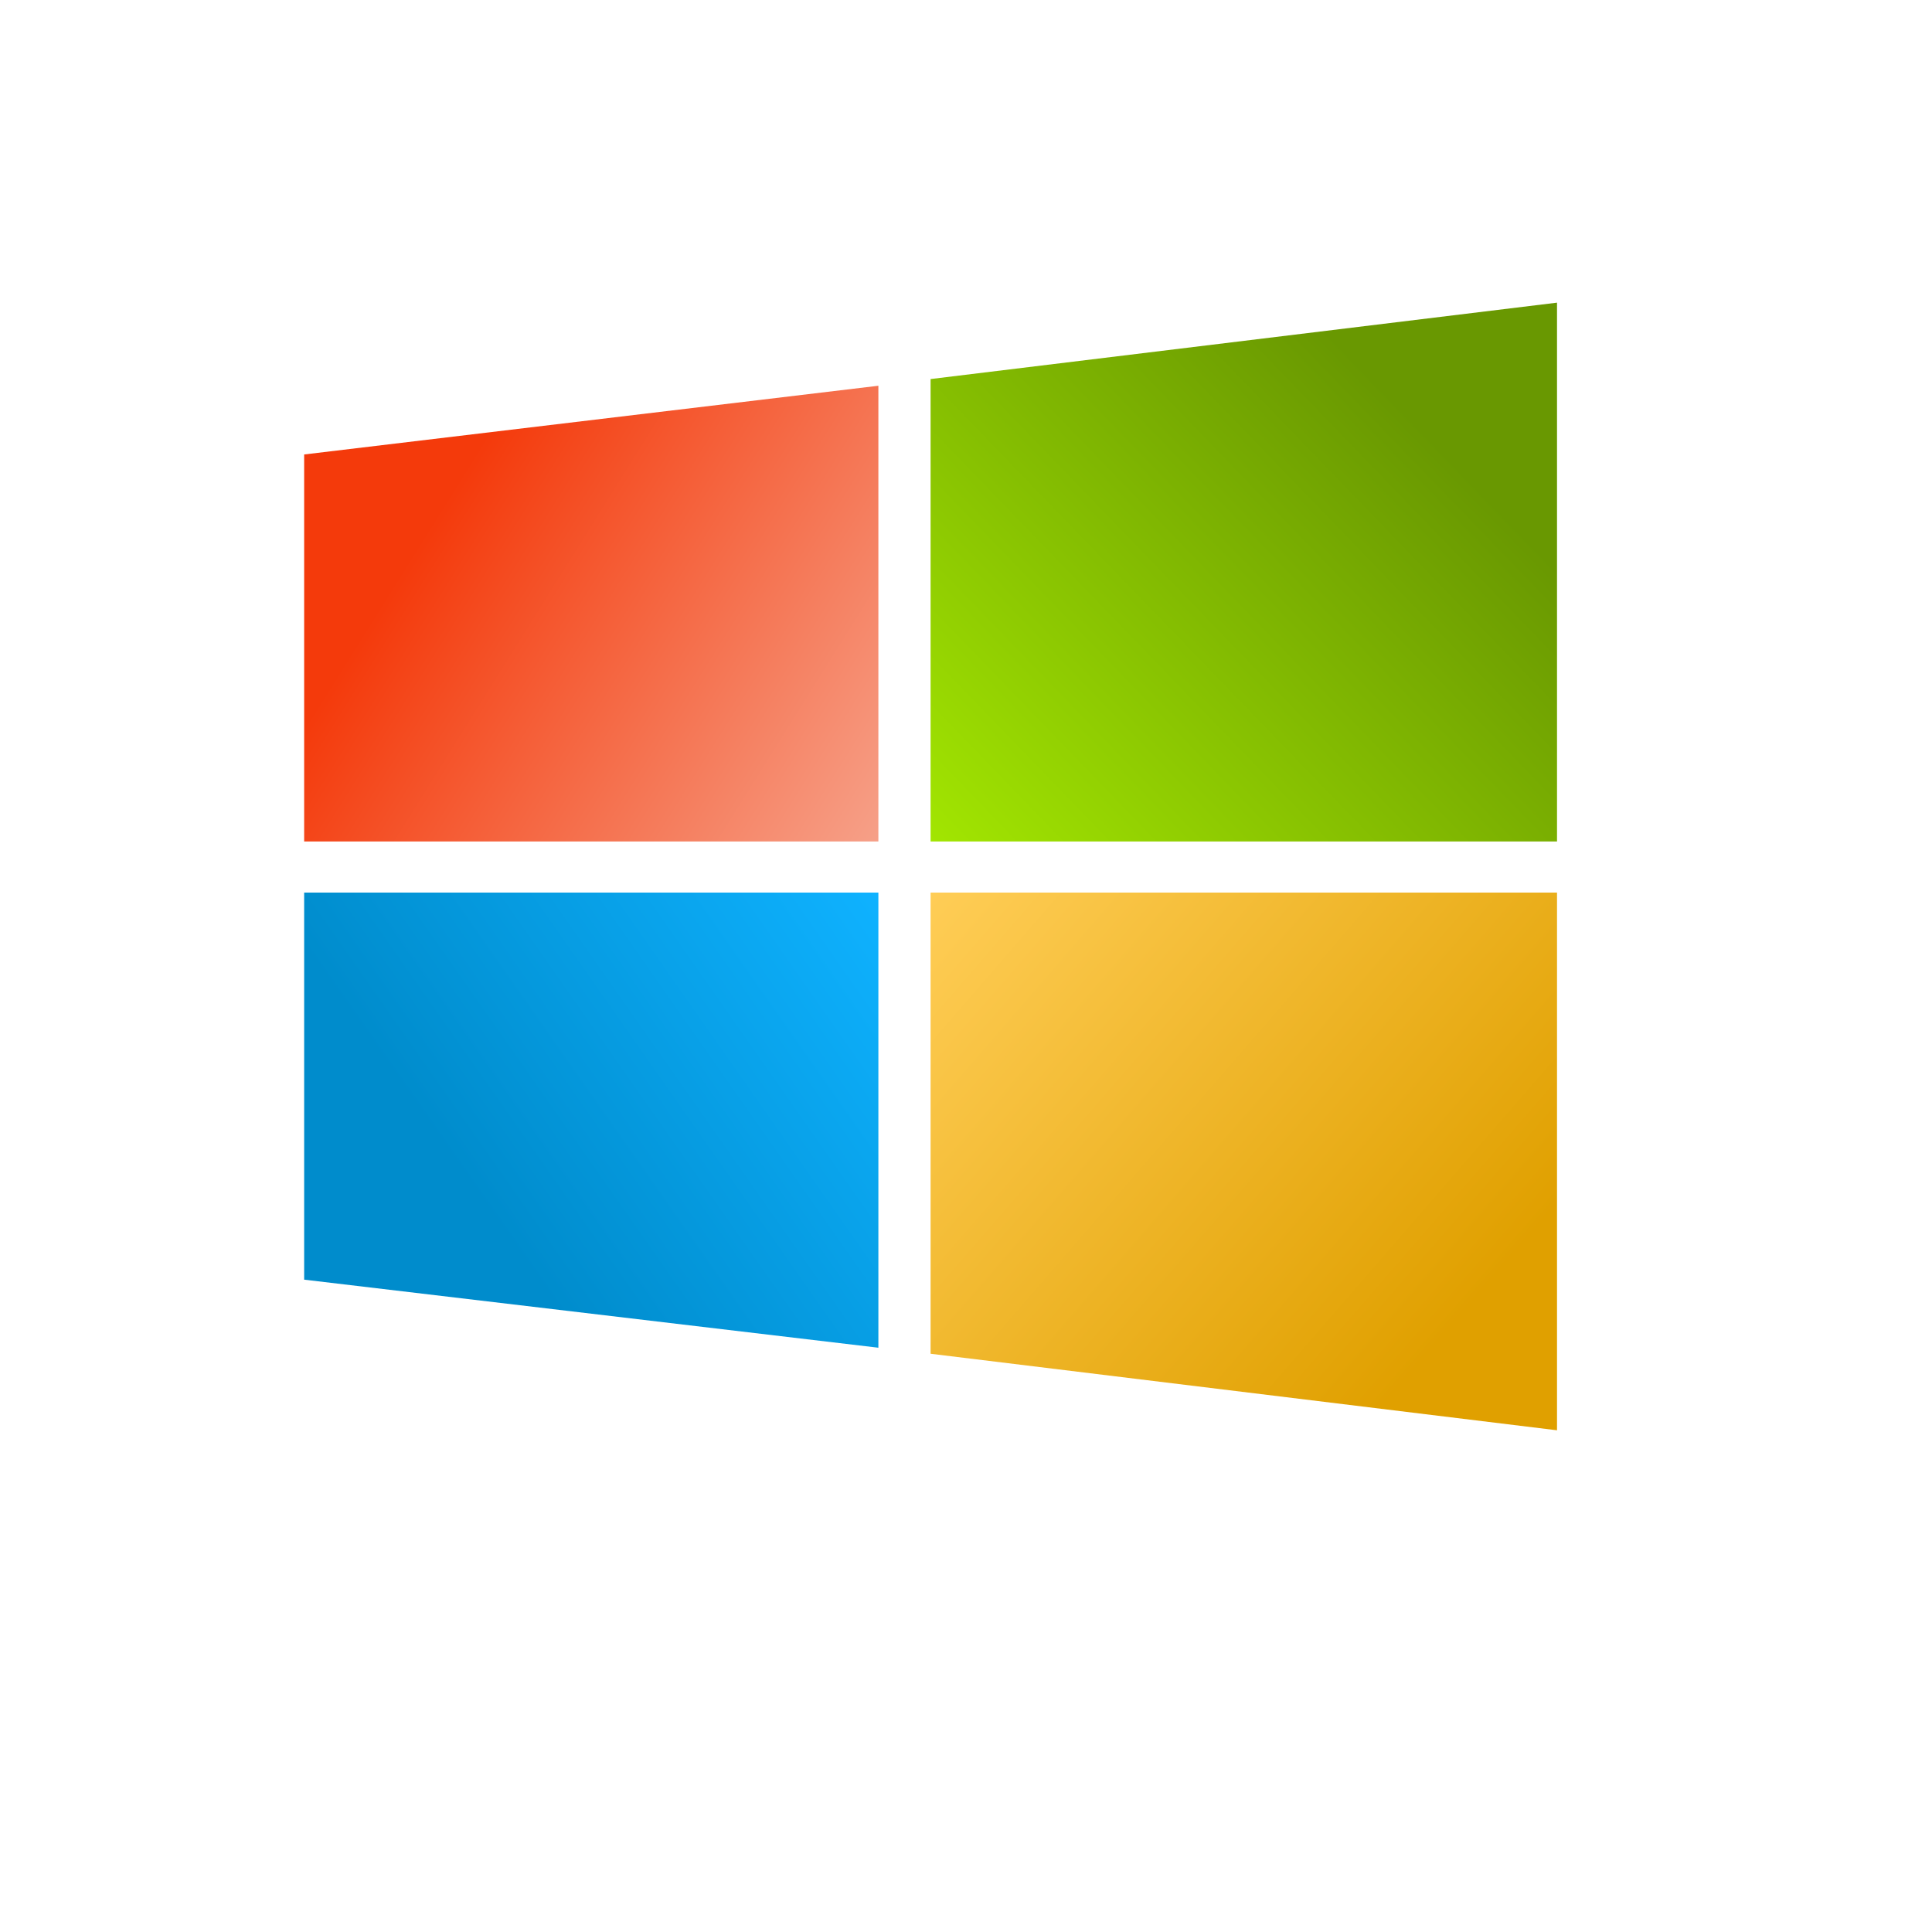 <?xml version="1.0" encoding="UTF-8" standalone="no"?>
<svg
   xmlns:dc="http://purl.org/dc/elements/1.1/"
   xmlns:cc="http://creativecommons.org/ns#"
   xmlns:rdf="http://www.w3.org/1999/02/22-rdf-syntax-ns#"
   xmlns:svg="http://www.w3.org/2000/svg"
   xmlns="http://www.w3.org/2000/svg"
   xmlns:xlink="http://www.w3.org/1999/xlink"
   xmlns:sodipodi="http://sodipodi.sourceforge.net/DTD/sodipodi-0.dtd"
   xmlns:inkscape="http://www.inkscape.org/namespaces/inkscape"
   viewBox="0 0 200 200"
   version="1.1"
   sodipodi:docname="kde.svg"
   inkscape:version="1.0 (4035a4fb49, 2020-05-01)"
   height="200"
   width="200"
   id="svg4379">
  <defs
     id="defs8">
    <linearGradient
       inkscape:collect="always"
       xlink:href="#linearGradient901"
       id="linearGradient1062"
       gradientUnits="userSpaceOnUse"
       x1="8"
       y1="39.489"
       x2="17"
       y2="45.001" />
    <linearGradient
       id="linearGradient901"
       inkscape:collect="always">
      <stop
         id="stop897"
         offset="0"
         style="stop-color:#f43a0b;stop-opacity:1" />
      <stop
         id="stop899"
         offset="1"
         style="stop-color:#f6a088;stop-opacity:1" />
    </linearGradient>
    <linearGradient
       inkscape:collect="always"
       xlink:href="#linearGradient909"
       id="linearGradient1064"
       gradientUnits="userSpaceOnUse"
       x1="27"
       y1="36.489"
       x2="18"
       y2="45" />
    <linearGradient
       id="linearGradient909"
       inkscape:collect="always">
      <stop
         id="stop905"
         offset="0"
         style="stop-color:#699801;stop-opacity:1" />
      <stop
         id="stop907"
         offset="1"
         style="stop-color:#a2e501;stop-opacity:1" />
    </linearGradient>
    <linearGradient
       inkscape:collect="always"
       xlink:href="#linearGradient917"
       id="linearGradient1066"
       gradientUnits="userSpaceOnUse"
       x1="9"
       y1="51.489"
       x2="17"
       y2="46" />
    <linearGradient
       id="linearGradient917"
       inkscape:collect="always">
      <stop
         id="stop913"
         offset="0"
         style="stop-color:#008ccc;stop-opacity:1" />
      <stop
         id="stop915"
         offset="1"
         style="stop-color:#0fb2ff;stop-opacity:1" />
    </linearGradient>
    <linearGradient
       inkscape:collect="always"
       xlink:href="#linearGradient925"
       id="linearGradient1068"
       gradientUnits="userSpaceOnUse"
       x1="28"
       y1="54.489"
       x2="18"
       y2="46" />
    <linearGradient
       id="linearGradient925"
       inkscape:collect="always">
      <stop
         id="stop921"
         offset="0"
         style="stop-color:#e0a000;stop-opacity:1" />
      <stop
         id="stop923"
         offset="1"
         style="stop-color:#ffcd56;stop-opacity:1" />
    </linearGradient>
  </defs>
  <sodipodi:namedview
     inkscape:document-rotation="0"
     inkscape:snap-bbox-edge-midpoints="true"
     inkscape:bbox-nodes="true"
     inkscape:snap-bbox="true"
     showgrid="true"
     pagecolor="#dfe2e4"
     objecttolerance="10"
     inkscape:zoom="2.8248916"
     inkscape:window-y="0"
     inkscape:window-x="0"
     inkscape:window-width="1920"
     inkscape:window-maximized="1"
     inkscape:window-height="1015"
     inkscape:pageshadow="2"
     inkscape:pageopacity="0"
     inkscape:cy="102.1765"
     inkscape:cx="147.22781"
     inkscape:current-layer="svg4379"
     guidetolerance="10"
     gridtolerance="10"
     borderopacity="1"
     bordercolor="#666666"
     id="namedview39">
    <inkscape:grid
       type="xygrid"
       id="grid839" />
  </sodipodi:namedview>
  <g
     transform="matrix(5.404,0,0,5.293,-0.938,-151.076)"
     style="fill:#ffffff;fill-opacity:1"
     id="g1052">
    <path
       style="fill:url(#linearGradient1062);fill-opacity:1;stroke-width:0.308"
       d="m 6,37.431 11,-1.344 v 8.913 H 6 Z"
       id="path1044"
       inkscape:connector-curvature="0" />
    <path
       d="M 18,35.956 30,34.462 V 45 H 18 Z"
       id="path1046"
       inkscape:connector-curvature="0"
       style="fill:url(#linearGradient1064);fill-opacity:1;stroke-width:0.322" />
    <path
       style="fill:url(#linearGradient1066);fill-opacity:1;stroke-width:0.308"
       d="m 6,46 h 11 v 8.901 L 6,53.57 Z"
       id="path1048"
       inkscape:connector-curvature="0" />
    <path
       d="M 18,46 H 30 V 56.516 L 18,55.019 Z"
       id="path1050"
       inkscape:connector-curvature="0"
       style="fill:url(#linearGradient1068);fill-opacity:1;stroke-width:0.322" />
  </g>
</svg>

